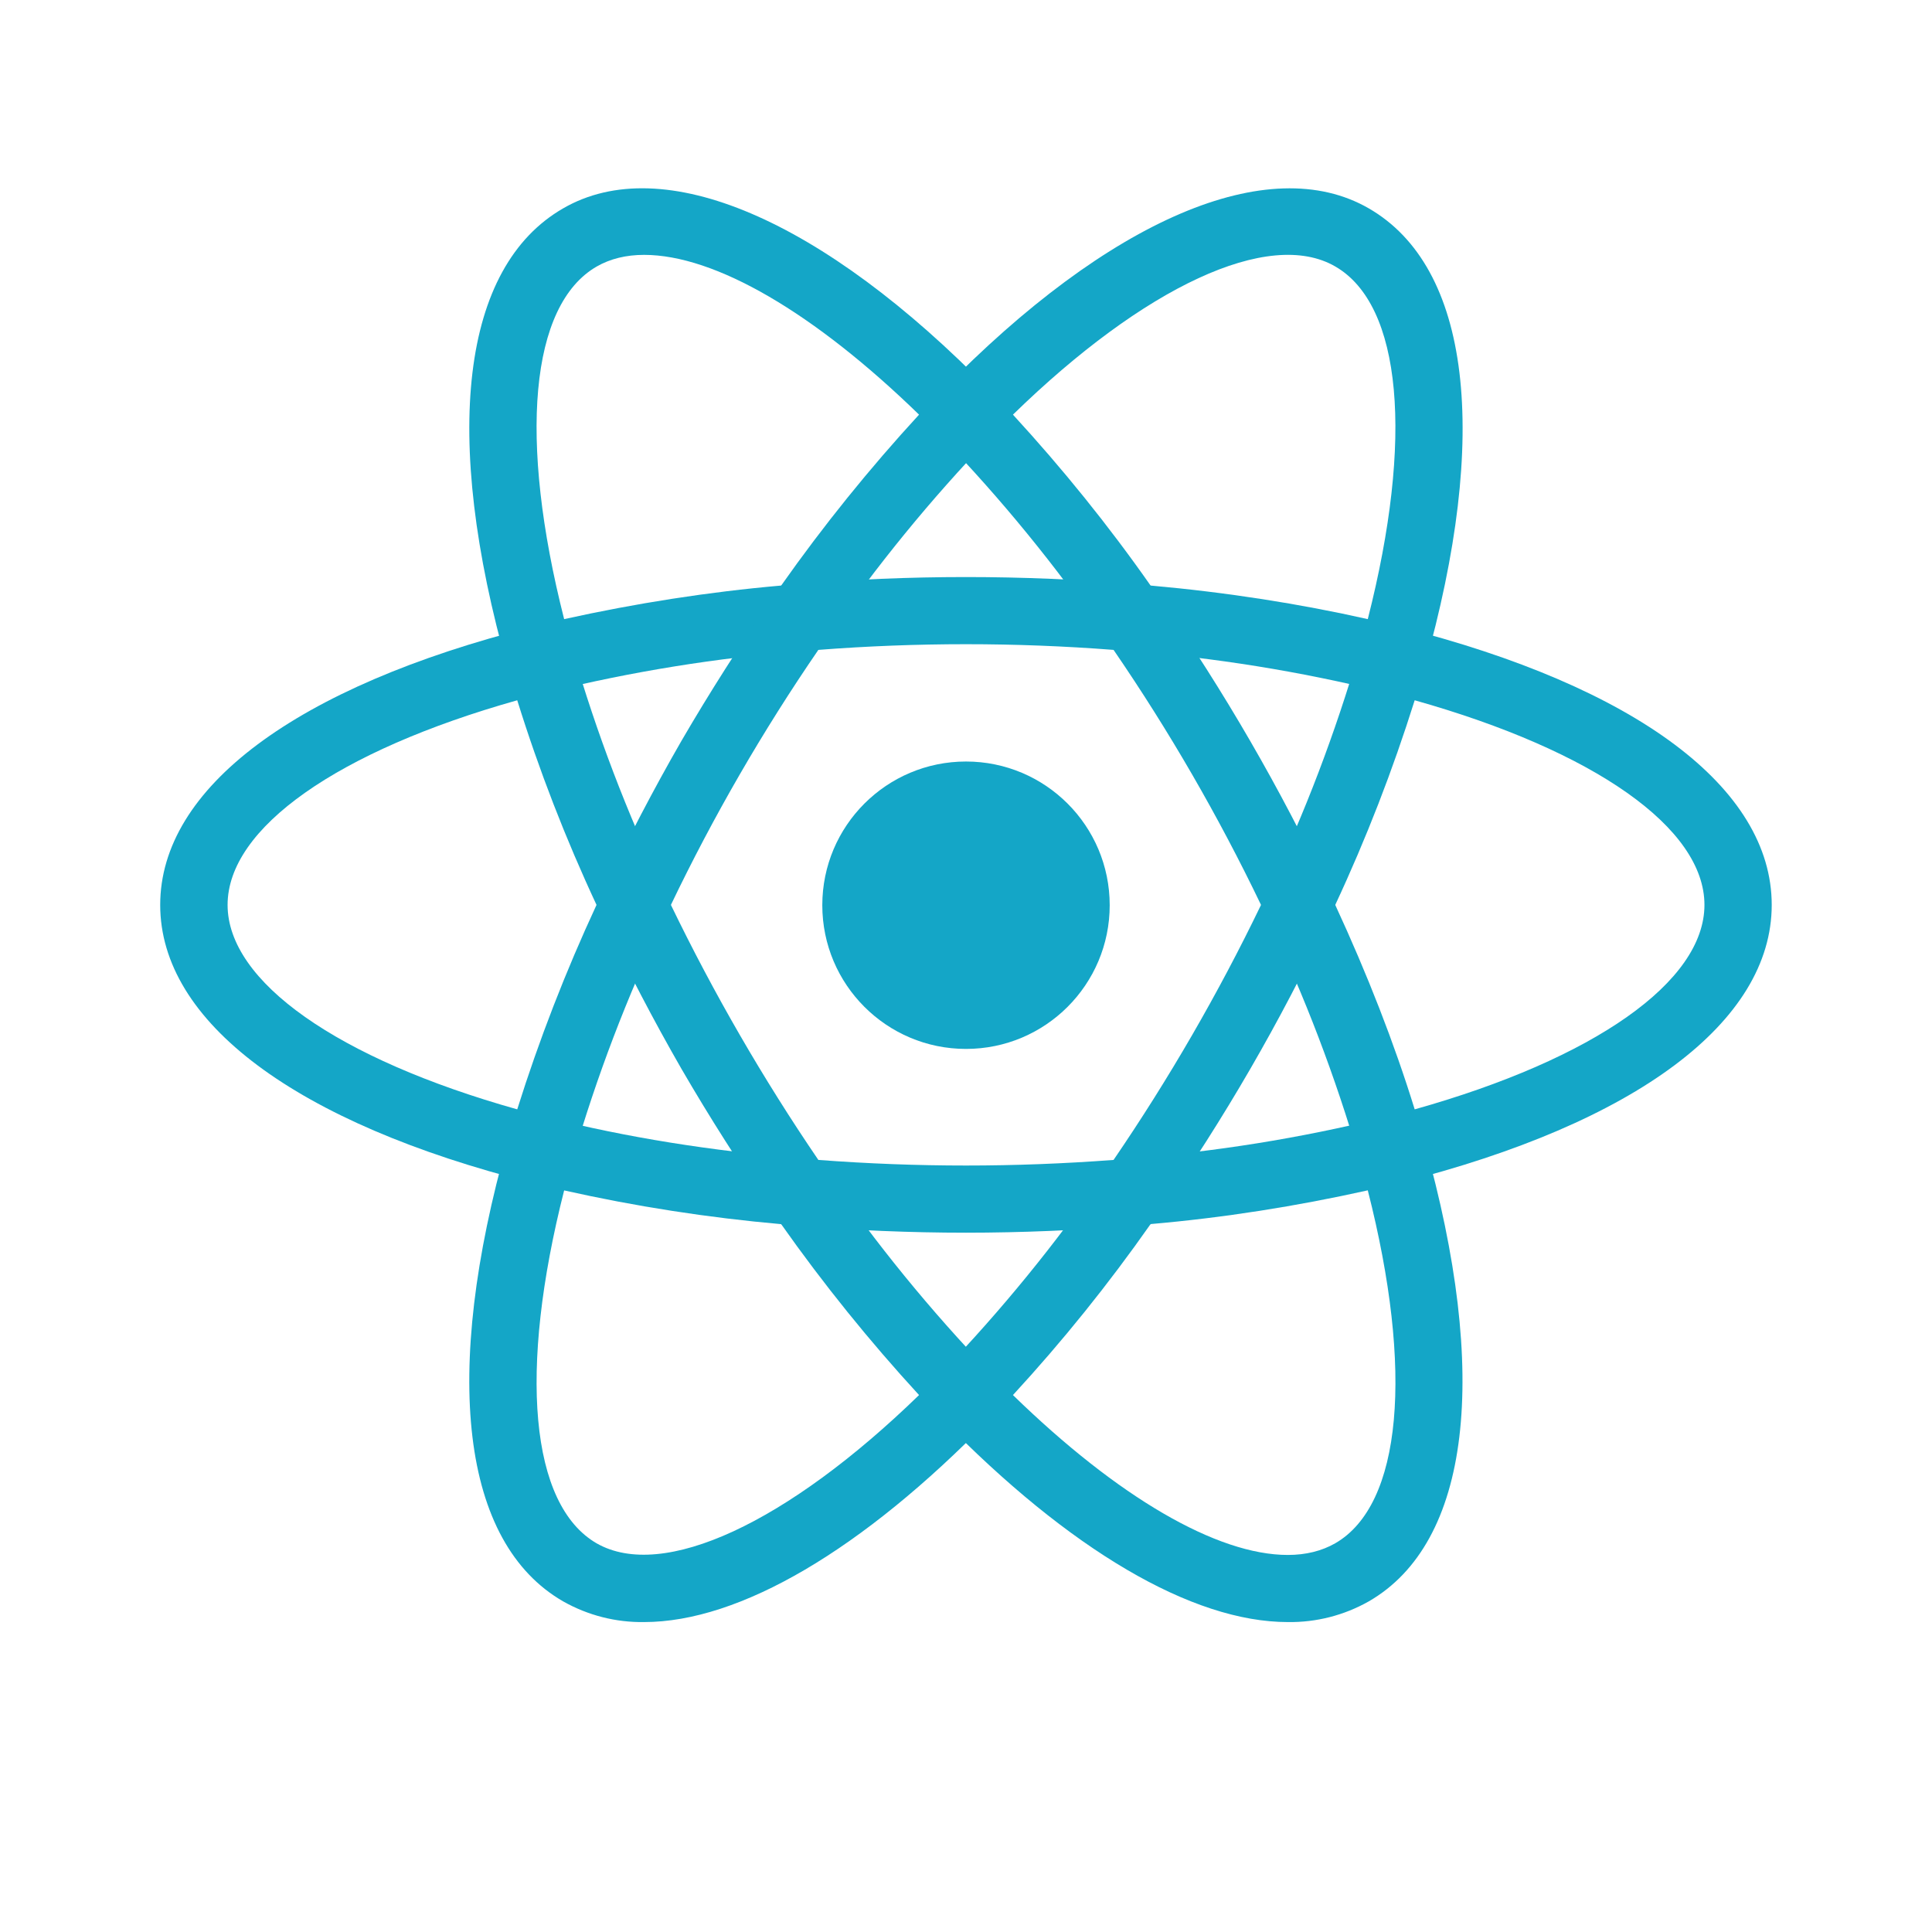 <svg width="50" height="50" viewBox="0 0 50 50" fill="none" xmlns="http://www.w3.org/2000/svg">
<path d="M25 27.146C27.054 27.146 28.719 25.481 28.719 23.427C28.719 21.373 27.054 19.708 25 19.708C22.946 19.708 21.281 21.373 21.281 23.427C21.281 25.481 22.946 27.146 25 27.146Z" fill="#14A6C7"/>
<path d="M14.588 30.821L13.765 30.61C7.652 29.067 4.146 26.442 4.146 23.419C4.146 20.394 7.654 17.771 13.765 16.227L14.588 16.019L14.819 16.833C15.437 18.966 16.228 21.045 17.186 23.048L17.363 23.419L17.186 23.79C16.227 25.796 15.433 27.875 14.819 30.008L14.588 30.821ZM13.386 18.123C8.742 19.431 5.89 21.427 5.89 23.419C5.89 25.406 8.74 27.404 13.386 28.71C13.954 26.902 14.642 25.133 15.438 23.419C14.636 21.701 13.95 19.932 13.386 18.123ZM35.41 30.821L35.181 30.004C34.562 27.871 33.77 25.792 32.812 23.788L32.636 23.419L32.812 23.046C33.771 21.044 34.56 18.963 35.181 16.829L35.41 16.017L36.233 16.225C42.348 17.769 45.852 20.392 45.852 23.419C45.852 26.444 42.346 29.067 36.233 30.61L35.41 30.821ZM34.556 23.419C35.39 25.223 36.083 26.998 36.612 28.71C41.258 27.404 44.111 25.406 44.111 23.419C44.111 21.427 41.261 19.433 36.612 18.123C36.044 19.932 35.358 21.701 34.556 23.419Z" fill="#14A6C7"/>
<path d="M13.373 18.115L13.144 17.302C11.423 11.244 11.944 6.904 14.575 5.392C17.148 3.902 21.287 5.663 25.623 10.111L26.215 10.719L25.623 11.325C24.083 12.927 22.676 14.65 21.415 16.479L21.179 16.817L20.771 16.85C18.553 17.024 16.354 17.379 14.194 17.91L13.373 18.115ZM16.669 6.596C16.202 6.596 15.79 6.698 15.442 6.898C13.717 7.892 13.412 11.352 14.6 16.023C16.456 15.613 18.329 15.319 20.217 15.154C21.309 13.604 22.501 12.127 23.785 10.731C21.071 8.092 18.508 6.596 16.669 6.596ZM33.329 41.979C30.854 41.979 27.675 40.112 24.375 36.725L23.785 36.119L24.375 35.515C25.915 33.911 27.323 32.185 28.585 30.354L28.819 30.021L29.223 29.981C31.441 29.81 33.642 29.457 35.802 28.925L36.625 28.717L36.856 29.531C38.569 35.586 38.05 39.931 35.423 41.444C34.785 41.805 34.062 41.99 33.329 41.979ZM26.215 36.104C28.927 38.744 31.492 40.242 33.329 40.242C33.798 40.242 34.21 40.138 34.556 39.94C36.283 38.944 36.59 35.477 35.398 30.806C33.544 31.219 31.669 31.515 29.777 31.679C28.689 33.231 27.499 34.71 26.215 36.104Z" fill="#14A6C7"/>
<path d="M36.625 18.115L35.802 17.908C33.642 17.375 31.441 17.02 29.223 16.848L28.819 16.812L28.585 16.475C27.325 14.645 25.917 12.921 24.375 11.321L23.785 10.715L24.375 10.11C28.708 5.665 32.846 3.904 35.423 5.392C38.052 6.906 38.575 11.246 36.856 17.302L36.625 18.115ZM29.777 15.154C31.765 15.331 33.648 15.629 35.398 16.023C36.588 11.352 36.283 7.892 34.556 6.896C32.84 5.902 29.608 7.423 26.215 10.731C27.498 12.127 28.69 13.602 29.777 15.154ZM16.669 41.979C15.936 41.99 15.213 41.805 14.575 41.444C11.944 39.931 11.423 35.587 13.142 29.531L13.367 28.717L14.19 28.925C16.198 29.431 18.41 29.788 20.769 29.981L21.173 30.021L21.408 30.354C22.667 32.183 24.075 33.91 25.617 35.515L26.208 36.119L25.617 36.725C22.319 40.115 19.14 41.979 16.669 41.979ZM14.6 30.808C13.413 35.479 13.717 38.946 15.442 39.942C17.16 40.921 20.381 39.41 23.785 36.104C22.502 34.708 21.31 33.231 20.217 31.681C18.327 31.514 16.451 31.223 14.6 30.808Z" fill="#14A6C7"/>
<path d="M25 31.902C23.569 31.902 22.1 31.842 20.625 31.719L20.217 31.683L19.981 31.346C19.149 30.15 18.367 28.92 17.635 27.66C16.909 26.397 16.235 25.105 15.613 23.788L15.438 23.419L15.613 23.046C16.235 21.729 16.908 20.438 17.635 19.175C18.358 17.933 19.148 16.692 19.981 15.488L20.217 15.154L20.625 15.117C23.535 14.873 26.461 14.873 29.371 15.117L29.775 15.156L30.01 15.49C31.677 17.883 33.14 20.411 34.385 23.048L34.558 23.421L34.385 23.79C33.144 26.428 31.68 28.957 30.01 31.348L29.775 31.685L29.371 31.721C27.9 31.84 26.429 31.902 25 31.902ZM21.179 30.019C23.752 30.212 26.248 30.212 28.819 30.019C30.254 27.917 31.53 25.711 32.635 23.419C31.534 21.125 30.258 18.918 28.819 16.819C26.276 16.623 23.722 16.623 21.179 16.819C19.739 18.917 18.463 21.124 17.363 23.419C18.471 25.71 19.746 27.916 21.179 30.019Z" fill="#14A6C7"/>
</svg>
